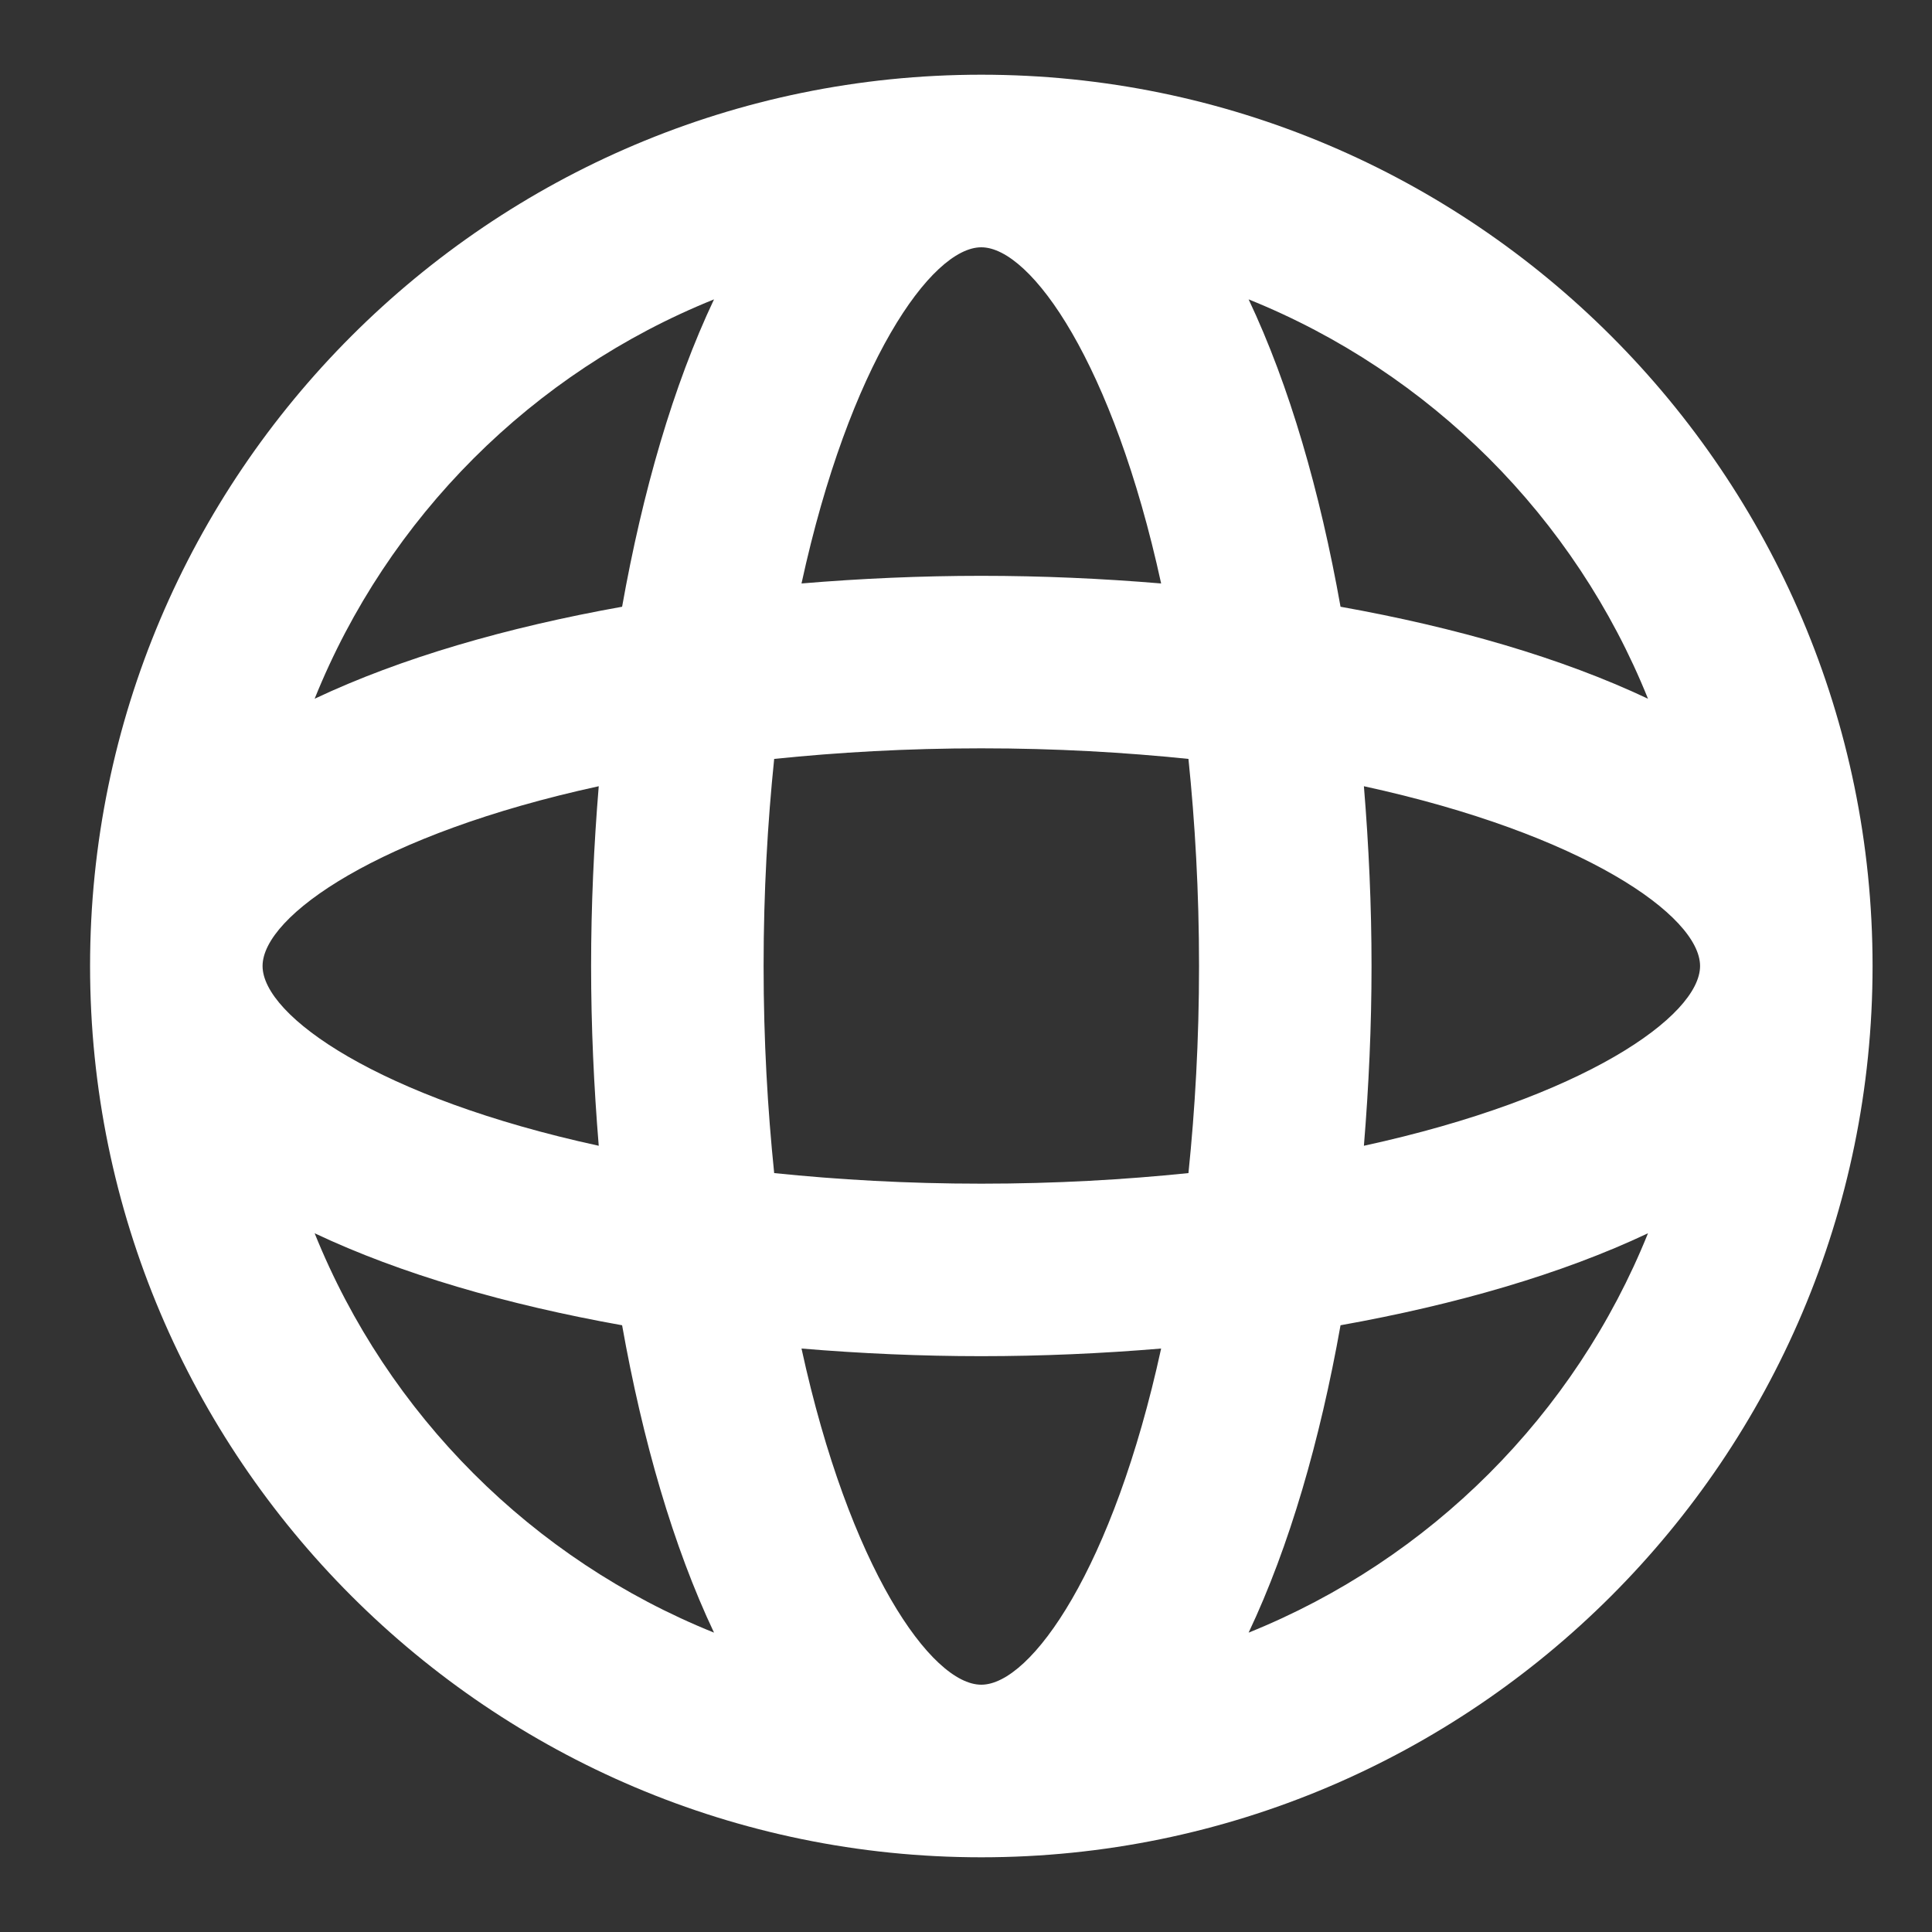 <svg width="21" height="21" viewBox="0 0 21 21" fill="none" xmlns="http://www.w3.org/2000/svg">
<rect x="0" y="0" width="21" height="21" fill="#333333" stroke="none"/>
<path d="M10.666 0.812C5.325 0.812 0.979 5.158 0.979 10.5C0.979 15.842 5.325 20.188 10.666 20.188C16.008 20.188 20.354 15.842 20.354 10.5C20.354 5.158 16.008 0.812 10.666 0.812ZM14.825 12.454C14.878 11.81 14.908 11.155 14.908 10.5C14.908 9.845 14.878 9.19 14.825 8.546C17.21 9.065 18.479 9.956 18.479 10.5C18.479 11.044 17.21 11.935 14.825 12.454ZM10.666 18.312C10.123 18.312 9.232 17.044 8.712 14.658C9.357 14.712 10.012 14.741 10.666 14.741C11.321 14.741 11.976 14.712 12.621 14.658C12.101 17.044 11.21 18.312 10.666 18.312ZM10.666 12.866C9.854 12.866 9.107 12.822 8.415 12.751C8.344 12.059 8.3 11.313 8.3 10.5C8.3 9.687 8.344 8.941 8.415 8.249C9.107 8.178 9.854 8.134 10.666 8.134C11.479 8.134 12.226 8.178 12.918 8.249C12.989 8.941 13.033 9.687 13.033 10.5C13.033 11.313 12.989 12.059 12.918 12.751C12.226 12.822 11.479 12.866 10.666 12.866ZM2.854 10.5C2.854 9.956 4.122 9.065 6.508 8.546C6.455 9.19 6.425 9.845 6.425 10.5C6.425 11.155 6.455 11.81 6.508 12.454C4.122 11.935 2.854 11.044 2.854 10.5ZM10.666 2.688C11.21 2.688 12.101 3.956 12.621 6.342C11.976 6.288 11.321 6.259 10.666 6.259C10.012 6.259 9.357 6.288 8.712 6.342C9.232 3.956 10.123 2.688 10.666 2.688ZM17.913 7.595C16.974 7.151 15.823 6.819 14.571 6.595C14.348 5.343 14.016 4.192 13.572 3.254C15.545 4.048 17.119 5.622 17.913 7.595ZM7.761 3.254C7.317 4.192 6.985 5.343 6.762 6.595C5.51 6.819 4.359 7.151 3.42 7.595C4.214 5.622 5.788 4.048 7.761 3.254ZM3.42 13.405C4.359 13.849 5.51 14.181 6.762 14.405C6.985 15.657 7.317 16.808 7.761 17.746C5.788 16.952 4.214 15.378 3.42 13.405ZM13.572 17.746C14.016 16.808 14.348 15.657 14.571 14.405C15.823 14.181 16.974 13.849 17.913 13.405C17.119 15.378 15.545 16.952 13.572 17.746Z" fill="white"/>
</svg>
